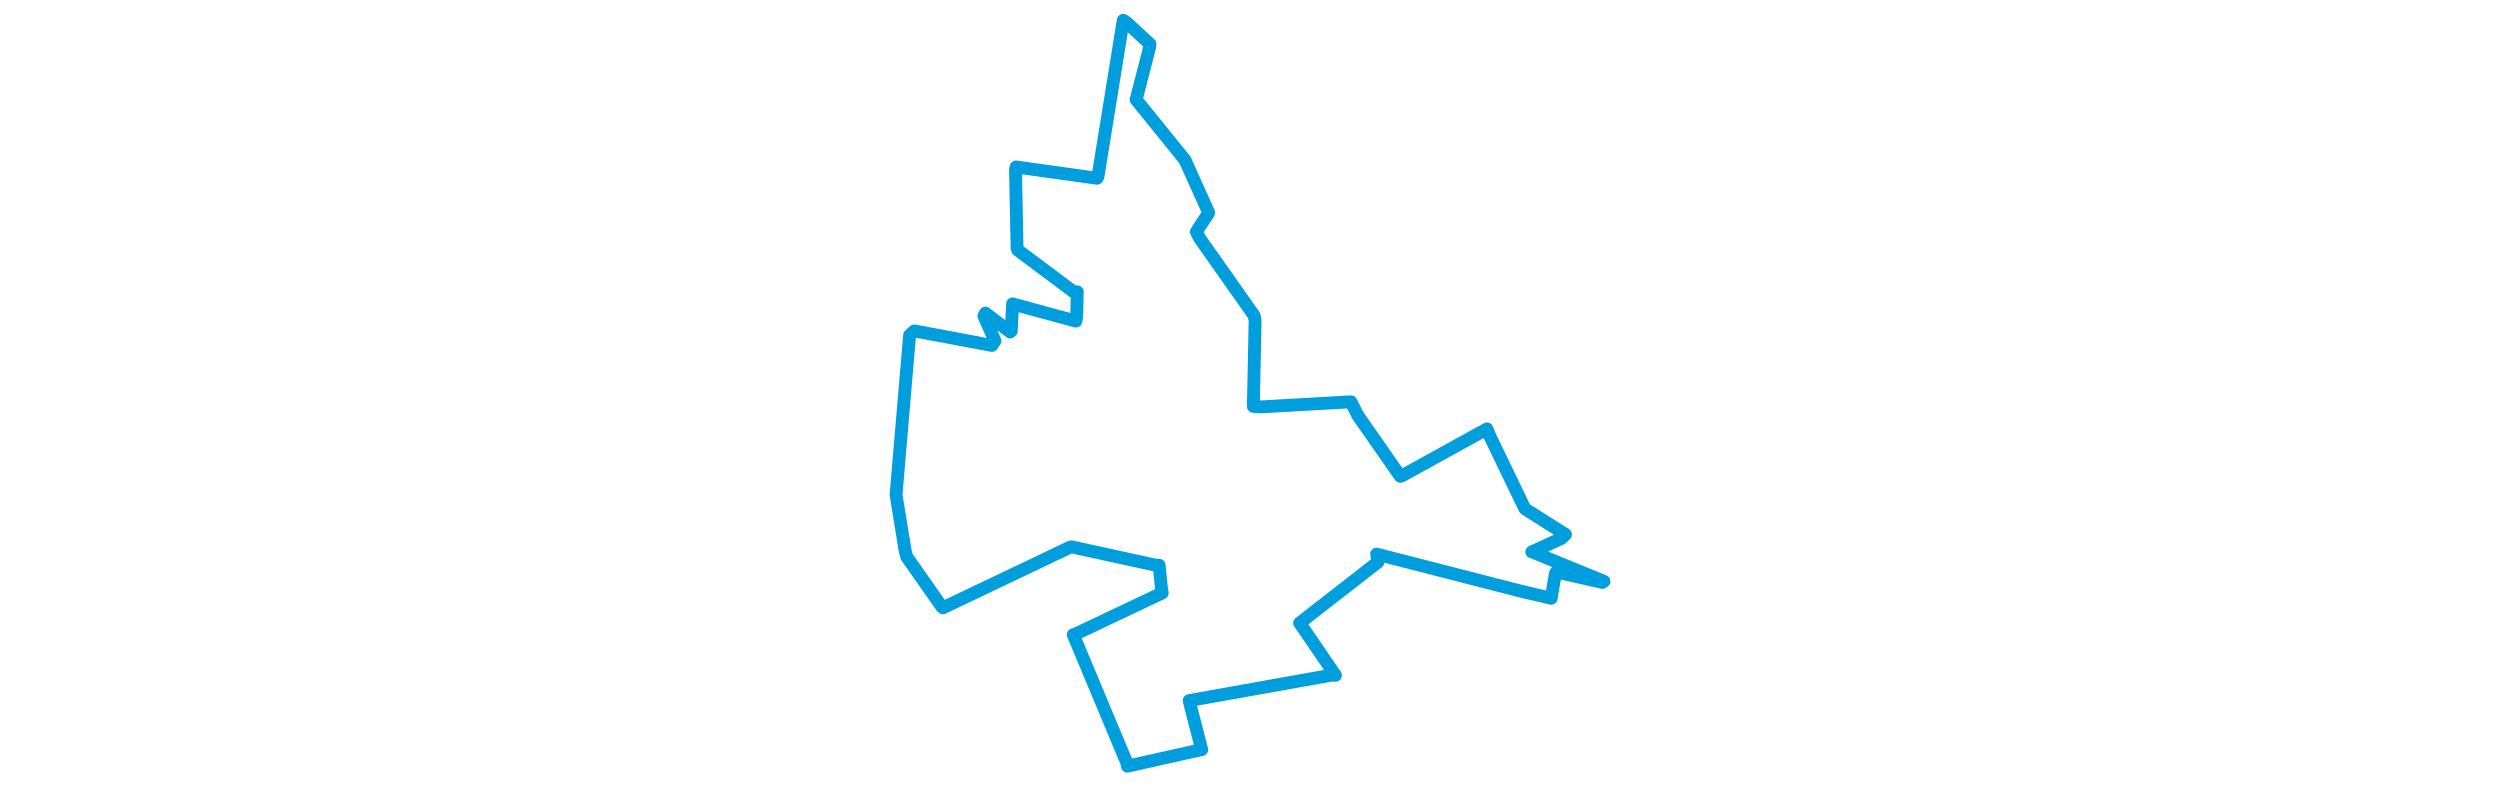 <svg viewBox="0 0 299.277 314.532" width="1000" xmlns="http://www.w3.org/2000/svg"><polygon points="8.053,197.907 11.742,220.552 12.406,222.831 26.267,242.583 26.824,243.117 77.661,218.879 78.24,218.729 111.46,225.988 113.29,226.119 114.19,235.039 114.529,237.179 79.489,253.788 78.949,253.899 100.358,305.085 100.591,306.479 128.936,300.134 130.333,299.853 125.631,281.616 125.308,280.238 182.059,270.083 183.812,270.125 171.879,252.65 169.48,249.221 200.794,224.849 200.298,221.65 258.366,236.552 270.115,239.301 271.738,229.7 272.134,228.777 290.535,232.964 291.224,232.547 262.772,220.872 262.357,220.771 274.264,215.324 275.831,213.776 260.047,203.816 259.541,203.399 245.618,174.511 244.418,171.558 210.32,190.373 209.754,190.521 192.798,166.225 190.009,160.719 153.87,162.765 150.975,162.543 151.687,128.163 151.277,126.233 129.424,95.19 128.177,92.706 133.036,85.25 133.093,85.035 123.926,64.668 123.593,63.946 104.487,40.345 104.085,39.86 109.477,18.927 109.612,17.601 100.425,9.121 98.939,8.143 88.827,70.614 88.406,71.305 56.081,66.777 55.842,67.696 56.457,99.031 56.703,100.005 78.985,116.663 80.551,116.738 80.328,126.446 79.977,128.439 55.99,121.915 54.688,121.538 54.143,132.388 53.69,132.794 43.804,125.239 43.186,126.417 47.639,136.352 46.386,138.17 15.369,132.361 13.477,134.092 8.053,197.907" stroke="#009edd" stroke-width="5.141px" fill="none" stroke-linejoin="round" vector-effect="non-scaling-stroke"></polygon></svg>